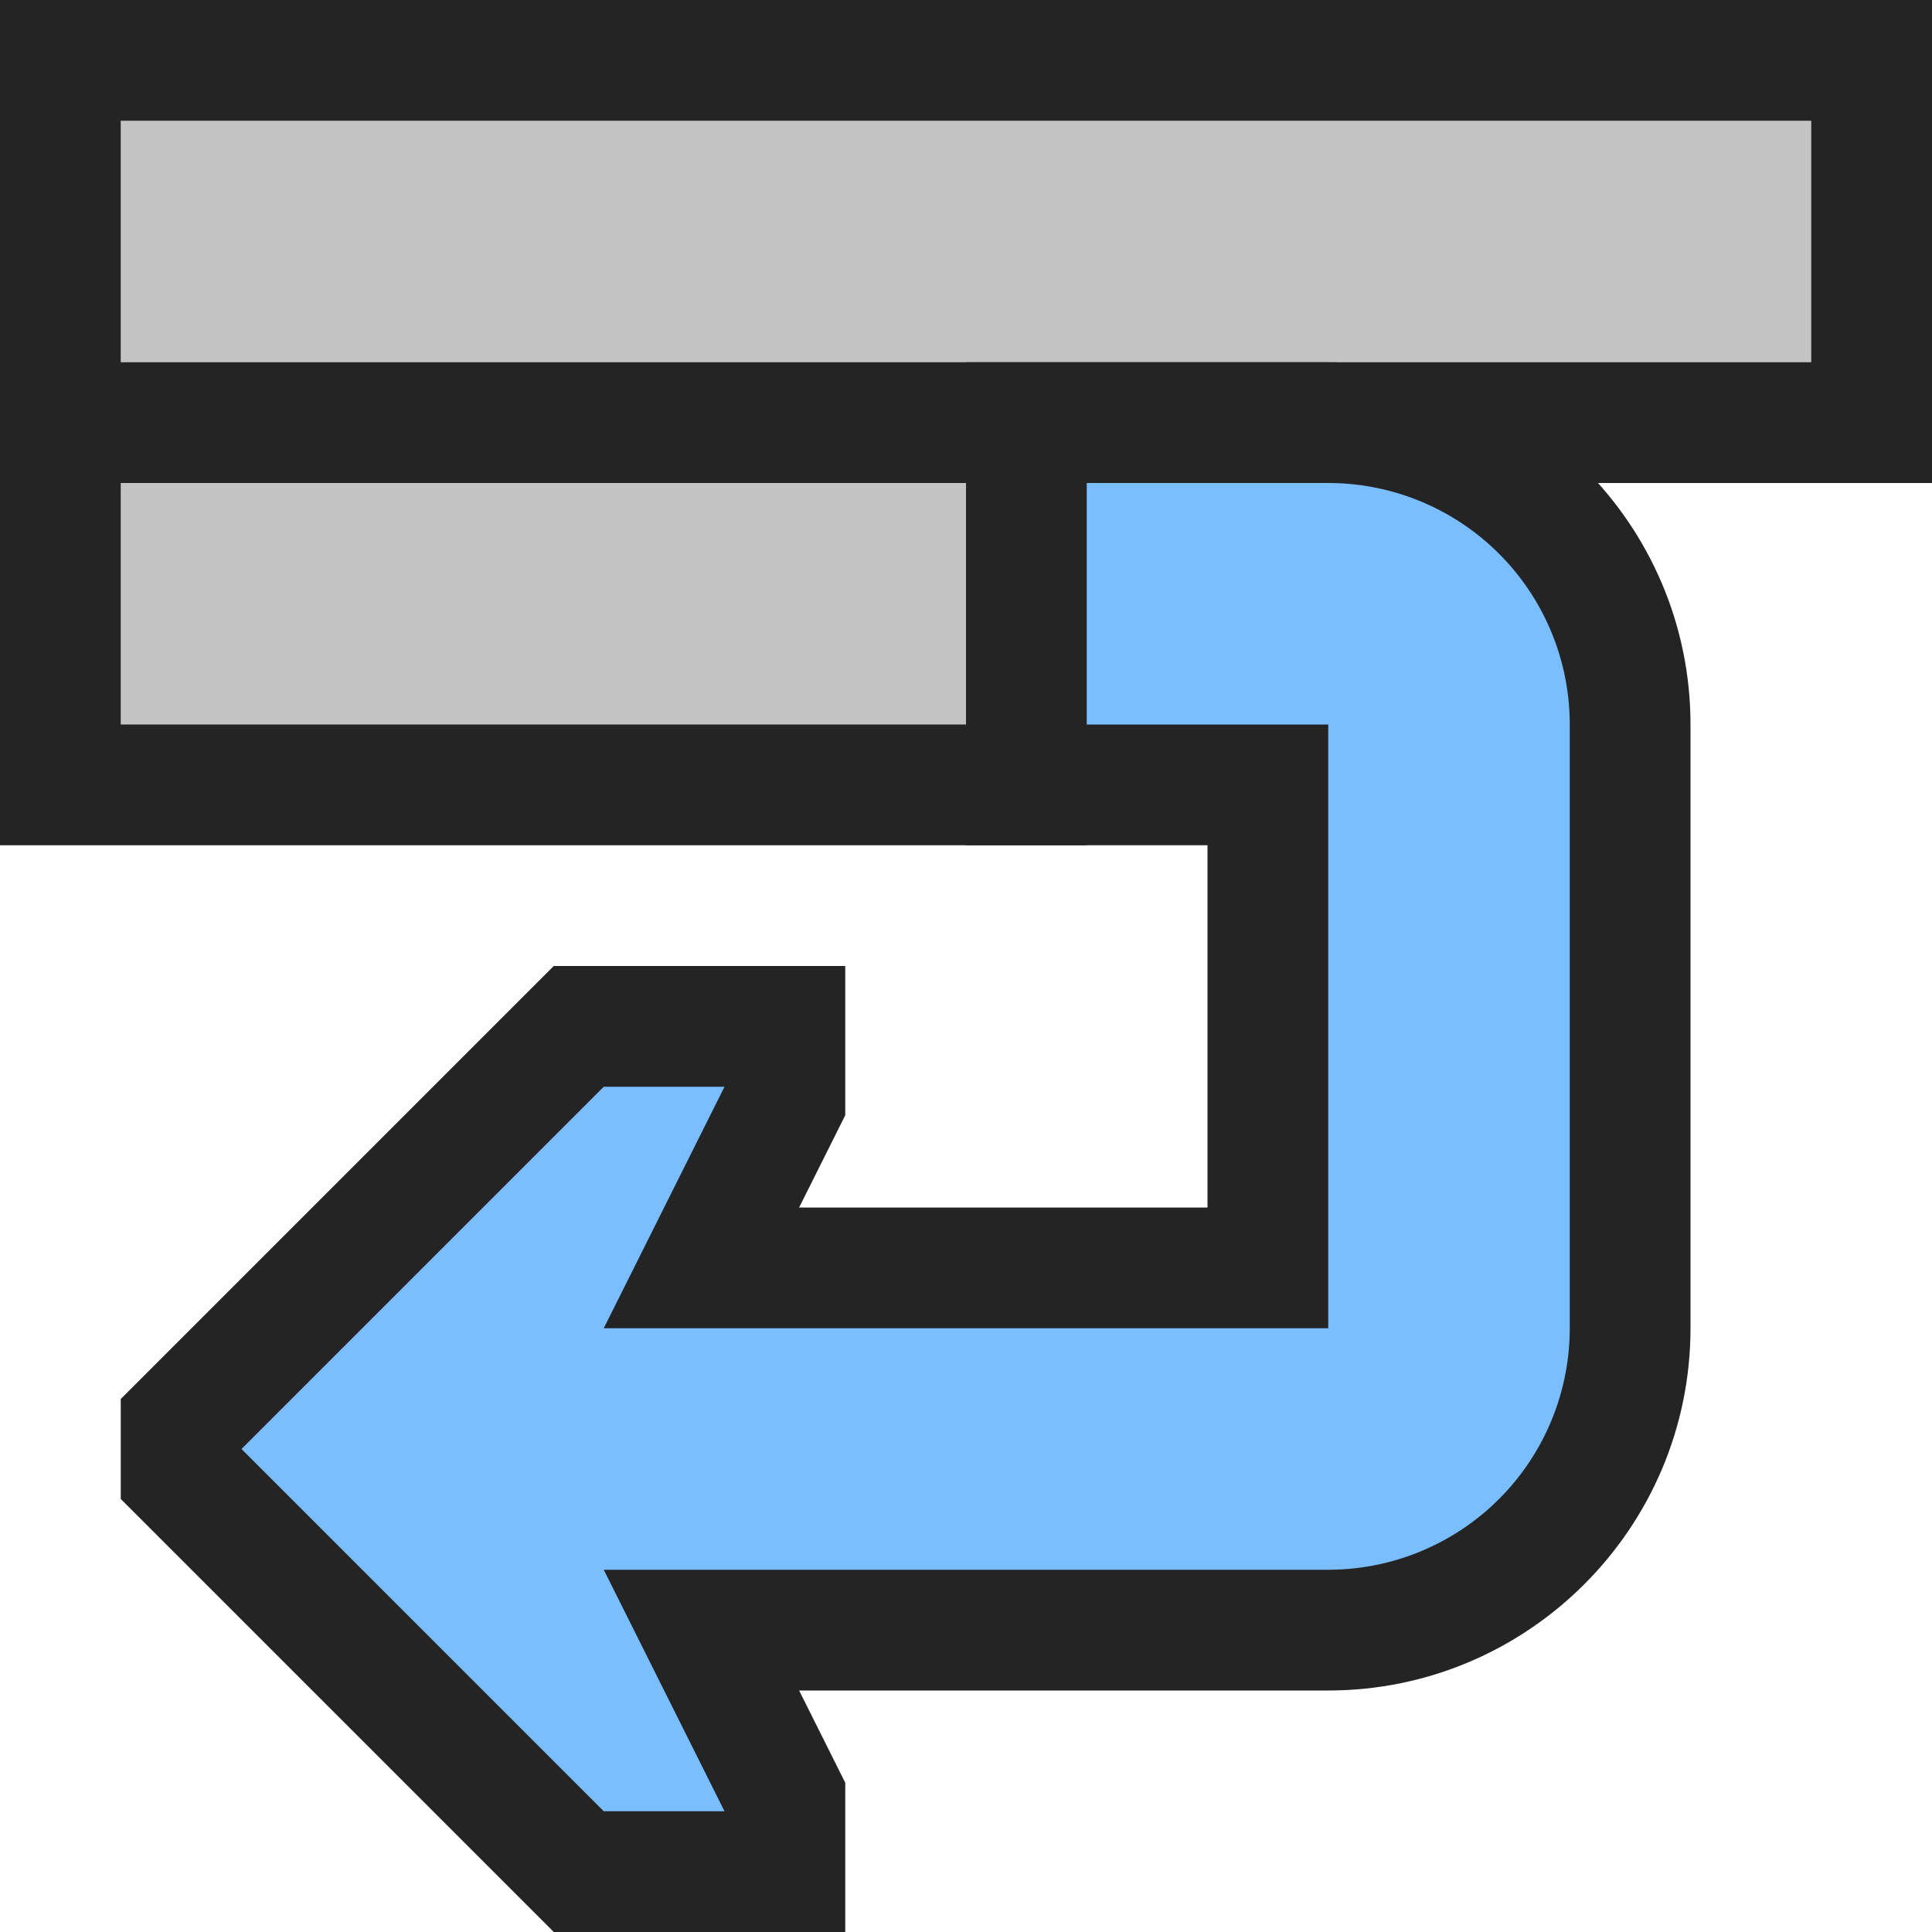 <svg ti:v="1" width="16" height="16" viewBox="0 0 16 16" xmlns="http://www.w3.org/2000/svg" xmlns:ti="urn:schemas-jetbrains-com:tisvg"><rect id="frame" width="16" height="16" fill="none"/><g fill-rule="evenodd"><path d="M0 7V0h16v4H9v3H0z" fill="#242424"/><path d="M15 1H1v2h14M8 4H1v2h7V4z" fill="#C4C4C4"/><path d="M11 3H8v4h2v3H6.618L7 9.236V8H4.586L1 11.586v.828L4.586 16H7v-1.236L6.618 14H11c1.654 0 3-1.346 3-3V6c0-1.654-1.346-3-3-3z" fill="#242424"/><path d="M9 6h2v5H5l1-2H5l-3 3 3 3h1l-1-2h6a2 2 0 0 0 2-2V6a2 2 0 0 0-2-2H9v2z" fill="#7BBEFF"/></g></svg>